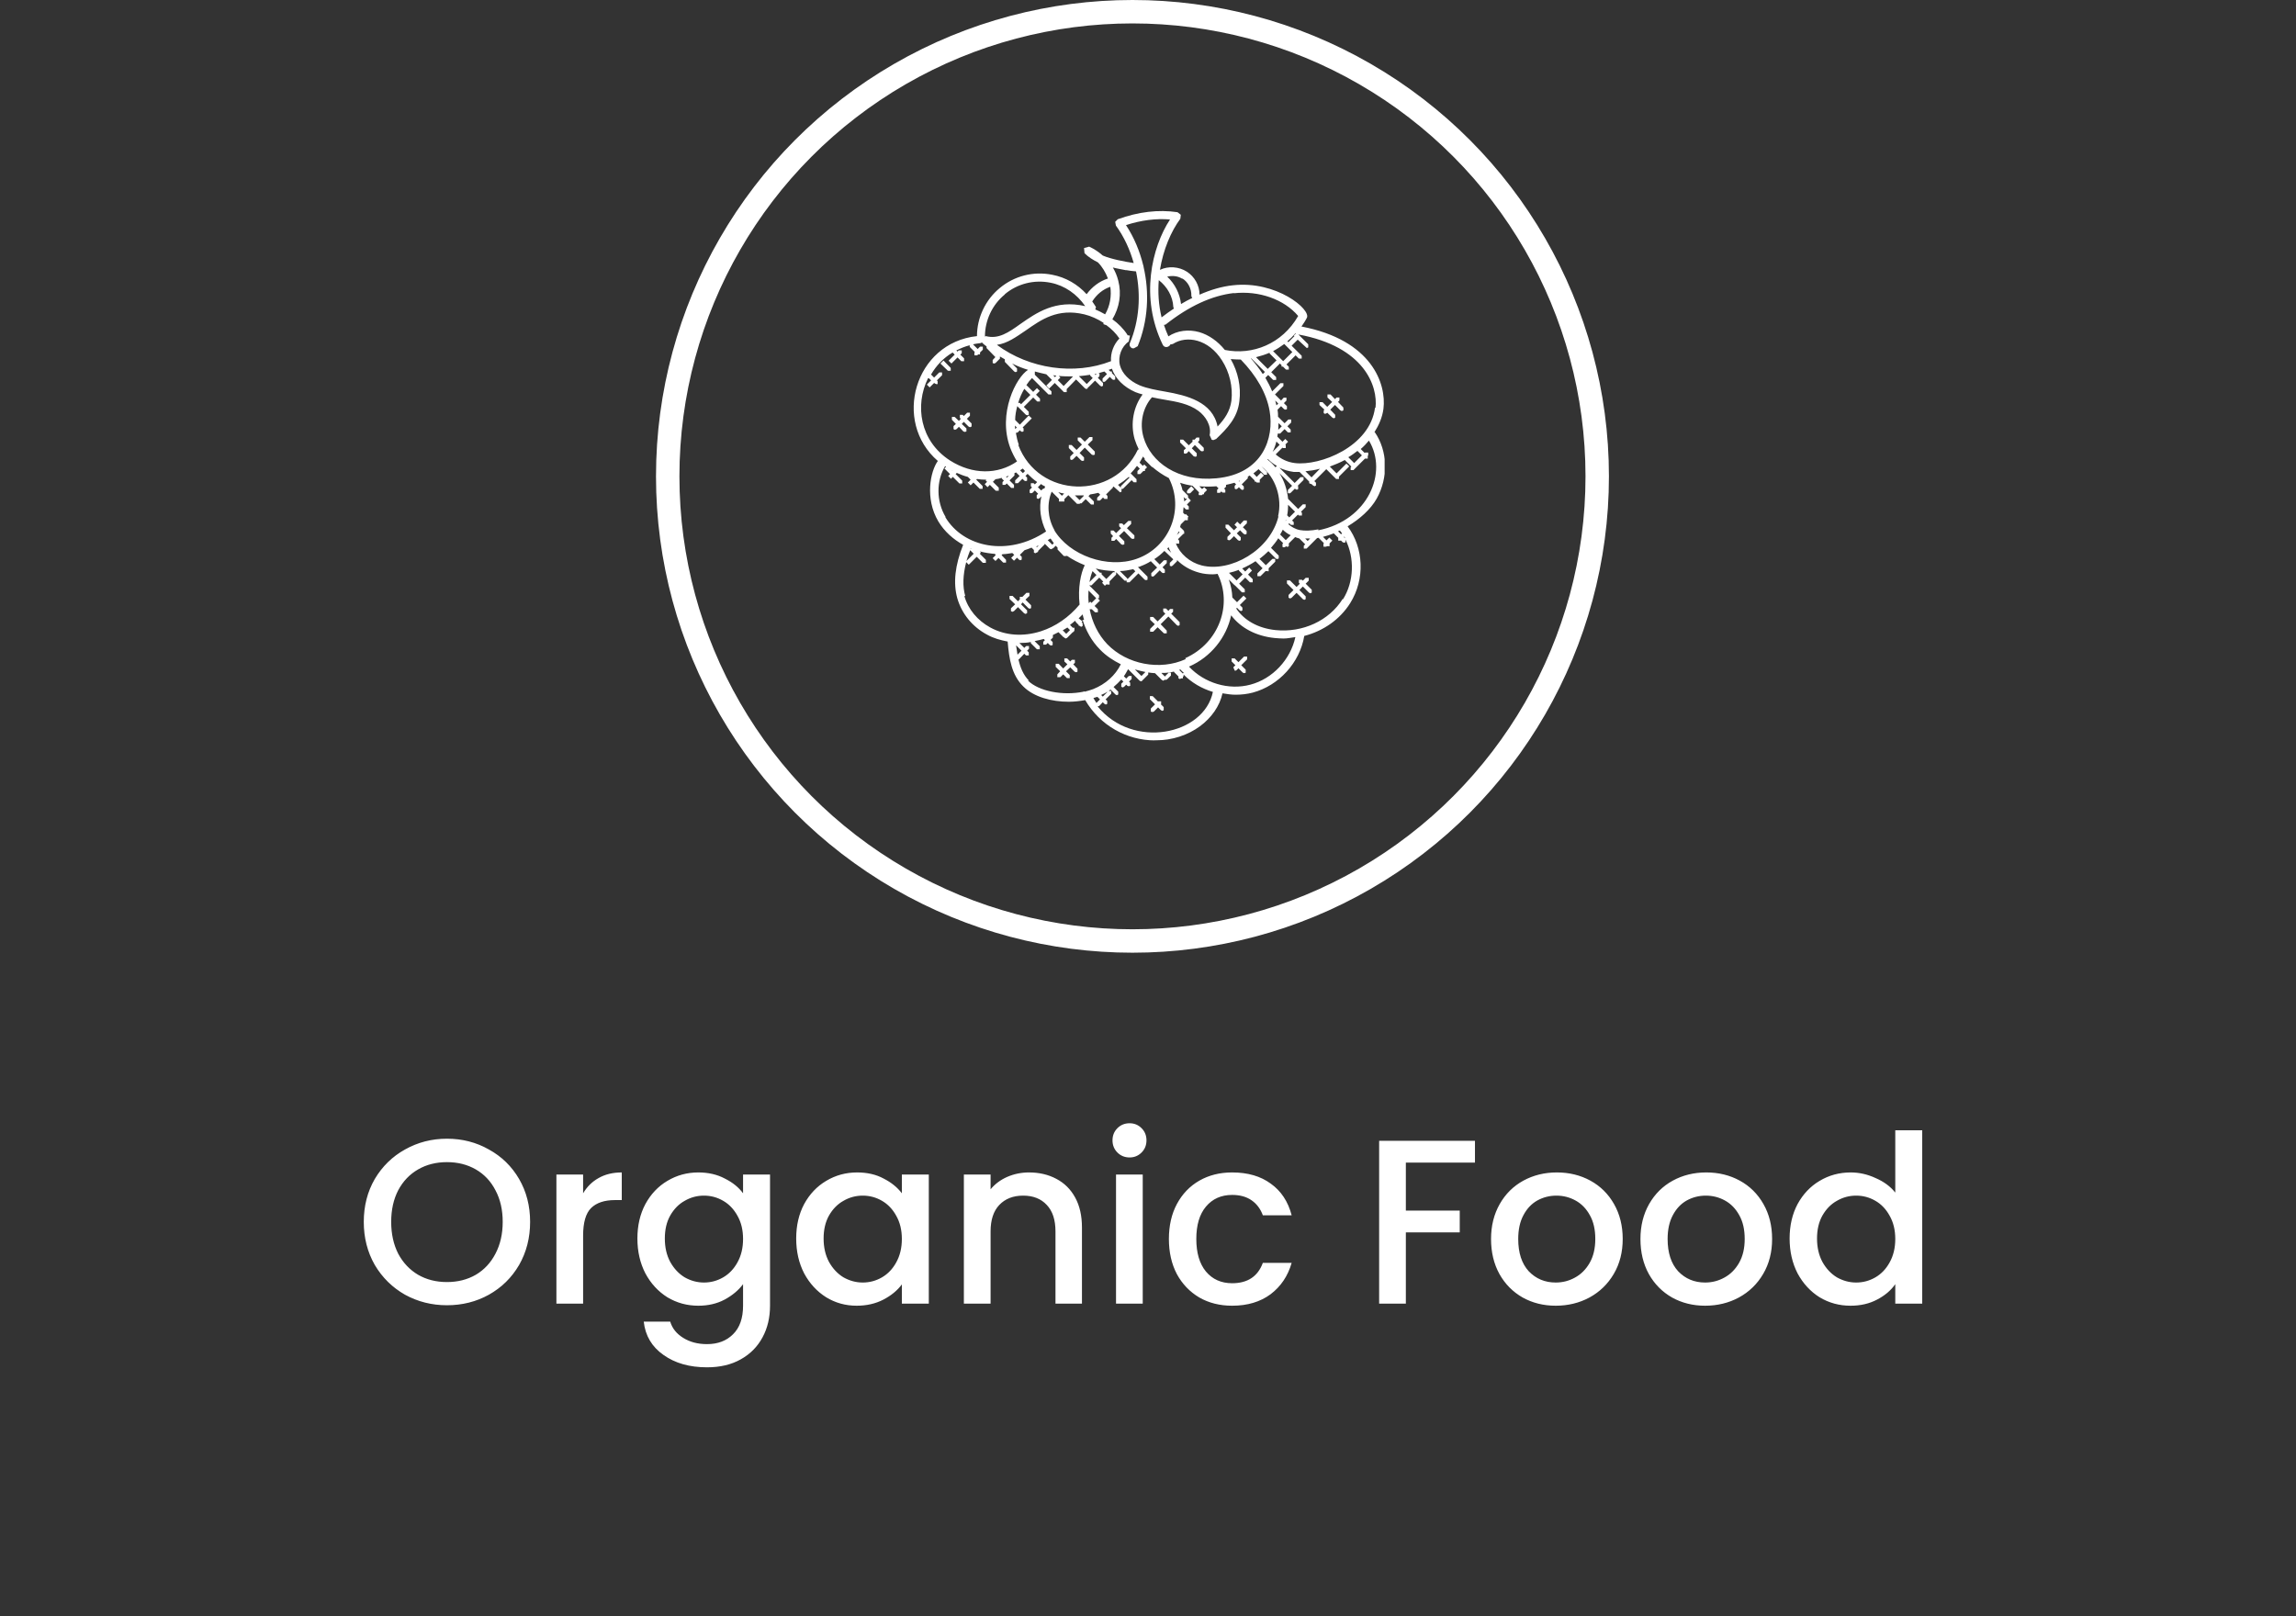<svg width="98" height="69" viewBox="0 0 98 69" fill="none" xmlns="http://www.w3.org/2000/svg">
<rect x="0" y="0" width="98" height="69" fill="#333333" stroke="none"/>
<path d="M19.077 55.725C18.43 55.725 17.834 55.575 17.287 55.275C16.747 54.968 16.317 54.545 15.997 54.005C15.684 53.458 15.527 52.845 15.527 52.165C15.527 51.485 15.684 50.875 15.997 50.335C16.317 49.795 16.747 49.375 17.287 49.075C17.834 48.768 18.43 48.615 19.077 48.615C19.73 48.615 20.327 48.768 20.867 49.075C21.413 49.375 21.843 49.795 22.157 50.335C22.47 50.875 22.627 51.485 22.627 52.165C22.627 52.845 22.47 53.458 22.157 54.005C21.843 54.545 21.413 54.968 20.867 55.275C20.327 55.575 19.73 55.725 19.077 55.725ZM19.077 54.735C19.537 54.735 19.947 54.632 20.307 54.425C20.667 54.212 20.947 53.911 21.147 53.525C21.354 53.132 21.457 52.678 21.457 52.165C21.457 51.651 21.354 51.202 21.147 50.815C20.947 50.428 20.667 50.132 20.307 49.925C19.947 49.718 19.537 49.615 19.077 49.615C18.617 49.615 18.207 49.718 17.847 49.925C17.487 50.132 17.203 50.428 16.997 50.815C16.797 51.202 16.697 51.651 16.697 52.165C16.697 52.678 16.797 53.132 16.997 53.525C17.203 53.911 17.487 54.212 17.847 54.425C18.207 54.632 18.617 54.735 19.077 54.735ZM24.889 50.945C25.055 50.665 25.275 50.448 25.549 50.295C25.829 50.135 26.159 50.055 26.539 50.055V51.235H26.249C25.802 51.235 25.462 51.348 25.229 51.575C25.002 51.801 24.889 52.195 24.889 52.755V55.655H23.749V50.145H24.889V50.945ZM29.806 50.055C30.233 50.055 30.61 50.142 30.936 50.315C31.27 50.481 31.53 50.691 31.716 50.945V50.145H32.867V55.745C32.867 56.252 32.76 56.702 32.547 57.095C32.333 57.495 32.023 57.808 31.616 58.035C31.216 58.261 30.736 58.375 30.177 58.375C29.43 58.375 28.81 58.198 28.317 57.845C27.823 57.498 27.543 57.025 27.477 56.425H28.607C28.693 56.712 28.877 56.941 29.157 57.115C29.443 57.295 29.783 57.385 30.177 57.385C30.637 57.385 31.006 57.245 31.287 56.965C31.573 56.685 31.716 56.278 31.716 55.745V54.825C31.523 55.085 31.26 55.305 30.927 55.485C30.6 55.658 30.227 55.745 29.806 55.745C29.326 55.745 28.887 55.625 28.486 55.385C28.093 55.138 27.78 54.798 27.547 54.365C27.32 53.925 27.206 53.428 27.206 52.875C27.206 52.322 27.32 51.831 27.547 51.405C27.78 50.978 28.093 50.648 28.486 50.415C28.887 50.175 29.326 50.055 29.806 50.055ZM31.716 52.895C31.716 52.515 31.637 52.185 31.477 51.905C31.323 51.625 31.12 51.411 30.866 51.265C30.613 51.118 30.34 51.045 30.047 51.045C29.753 51.045 29.48 51.118 29.227 51.265C28.973 51.405 28.767 51.615 28.607 51.895C28.453 52.168 28.377 52.495 28.377 52.875C28.377 53.255 28.453 53.588 28.607 53.875C28.767 54.161 28.973 54.382 29.227 54.535C29.486 54.681 29.76 54.755 30.047 54.755C30.34 54.755 30.613 54.681 30.866 54.535C31.12 54.388 31.323 54.175 31.477 53.895C31.637 53.608 31.716 53.275 31.716 52.895ZM33.984 52.875C33.984 52.322 34.097 51.831 34.324 51.405C34.557 50.978 34.871 50.648 35.264 50.415C35.664 50.175 36.104 50.055 36.584 50.055C37.017 50.055 37.394 50.142 37.714 50.315C38.041 50.481 38.301 50.691 38.494 50.945V50.145H39.644V55.655H38.494V54.835C38.301 55.095 38.037 55.312 37.704 55.485C37.371 55.658 36.991 55.745 36.564 55.745C36.091 55.745 35.657 55.625 35.264 55.385C34.871 55.138 34.557 54.798 34.324 54.365C34.097 53.925 33.984 53.428 33.984 52.875ZM38.494 52.895C38.494 52.515 38.414 52.185 38.254 51.905C38.101 51.625 37.897 51.411 37.644 51.265C37.391 51.118 37.117 51.045 36.824 51.045C36.531 51.045 36.257 51.118 36.004 51.265C35.751 51.405 35.544 51.615 35.384 51.895C35.231 52.168 35.154 52.495 35.154 52.875C35.154 53.255 35.231 53.588 35.384 53.875C35.544 54.161 35.751 54.382 36.004 54.535C36.264 54.681 36.537 54.755 36.824 54.755C37.117 54.755 37.391 54.681 37.644 54.535C37.897 54.388 38.101 54.175 38.254 53.895C38.414 53.608 38.494 53.275 38.494 52.895ZM43.921 50.055C44.355 50.055 44.741 50.145 45.081 50.325C45.428 50.505 45.698 50.772 45.891 51.125C46.085 51.478 46.181 51.905 46.181 52.405V55.655H45.051V52.575C45.051 52.081 44.928 51.705 44.681 51.445C44.435 51.178 44.098 51.045 43.671 51.045C43.245 51.045 42.905 51.178 42.651 51.445C42.405 51.705 42.281 52.081 42.281 52.575V55.655H41.141V50.145H42.281V50.775C42.468 50.548 42.705 50.371 42.991 50.245C43.285 50.118 43.595 50.055 43.921 50.055ZM48.215 49.415C48.009 49.415 47.835 49.345 47.695 49.205C47.555 49.065 47.485 48.892 47.485 48.685C47.485 48.478 47.555 48.305 47.695 48.165C47.835 48.025 48.009 47.955 48.215 47.955C48.415 47.955 48.585 48.025 48.725 48.165C48.865 48.305 48.935 48.478 48.935 48.685C48.935 48.892 48.865 49.065 48.725 49.205C48.585 49.345 48.415 49.415 48.215 49.415ZM48.775 50.145V55.655H47.635V50.145H48.775ZM49.892 52.895C49.892 52.328 50.005 51.831 50.232 51.405C50.465 50.971 50.785 50.638 51.192 50.405C51.599 50.172 52.065 50.055 52.592 50.055C53.259 50.055 53.809 50.215 54.242 50.535C54.682 50.848 54.979 51.298 55.132 51.885H53.902C53.802 51.611 53.642 51.398 53.422 51.245C53.202 51.092 52.925 51.015 52.592 51.015C52.125 51.015 51.752 51.181 51.472 51.515C51.199 51.842 51.062 52.301 51.062 52.895C51.062 53.488 51.199 53.952 51.472 54.285C51.752 54.618 52.125 54.785 52.592 54.785C53.252 54.785 53.689 54.495 53.902 53.915H55.132C54.972 54.475 54.672 54.922 54.232 55.255C53.792 55.581 53.245 55.745 52.592 55.745C52.065 55.745 51.599 55.628 51.192 55.395C50.785 55.155 50.465 54.822 50.232 54.395C50.005 53.962 49.892 53.462 49.892 52.895ZM62.956 48.705V49.635H60.006V51.685H62.306V52.615H60.006V55.655H58.866V48.705H62.956ZM66.402 55.745C65.882 55.745 65.412 55.628 64.992 55.395C64.572 55.155 64.242 54.822 64.002 54.395C63.762 53.962 63.642 53.462 63.642 52.895C63.642 52.335 63.766 51.838 64.012 51.405C64.259 50.971 64.596 50.638 65.022 50.405C65.449 50.172 65.926 50.055 66.452 50.055C66.979 50.055 67.456 50.172 67.882 50.405C68.309 50.638 68.646 50.971 68.892 51.405C69.139 51.838 69.262 52.335 69.262 52.895C69.262 53.455 69.136 53.952 68.882 54.385C68.629 54.818 68.282 55.155 67.842 55.395C67.409 55.628 66.929 55.745 66.402 55.745ZM66.402 54.755C66.696 54.755 66.969 54.685 67.222 54.545C67.482 54.405 67.692 54.195 67.852 53.915C68.012 53.635 68.092 53.295 68.092 52.895C68.092 52.495 68.016 52.158 67.862 51.885C67.709 51.605 67.506 51.395 67.252 51.255C66.999 51.115 66.726 51.045 66.432 51.045C66.139 51.045 65.866 51.115 65.612 51.255C65.366 51.395 65.169 51.605 65.022 51.885C64.876 52.158 64.802 52.495 64.802 52.895C64.802 53.488 64.952 53.948 65.252 54.275C65.559 54.595 65.942 54.755 66.402 54.755ZM72.779 55.745C72.259 55.745 71.789 55.628 71.369 55.395C70.949 55.155 70.619 54.822 70.379 54.395C70.139 53.962 70.019 53.462 70.019 52.895C70.019 52.335 70.143 51.838 70.389 51.405C70.636 50.971 70.973 50.638 71.399 50.405C71.826 50.172 72.303 50.055 72.829 50.055C73.356 50.055 73.833 50.172 74.259 50.405C74.686 50.638 75.023 50.971 75.269 51.405C75.516 51.838 75.639 52.335 75.639 52.895C75.639 53.455 75.513 53.952 75.259 54.385C75.006 54.818 74.659 55.155 74.219 55.395C73.786 55.628 73.306 55.745 72.779 55.745ZM72.779 54.755C73.073 54.755 73.346 54.685 73.599 54.545C73.859 54.405 74.069 54.195 74.229 53.915C74.389 53.635 74.469 53.295 74.469 52.895C74.469 52.495 74.393 52.158 74.239 51.885C74.086 51.605 73.883 51.395 73.629 51.255C73.376 51.115 73.103 51.045 72.809 51.045C72.516 51.045 72.243 51.115 71.989 51.255C71.743 51.395 71.546 51.605 71.399 51.885C71.253 52.158 71.179 52.495 71.179 52.895C71.179 53.488 71.329 53.948 71.629 54.275C71.936 54.595 72.319 54.755 72.779 54.755ZM76.386 52.875C76.386 52.322 76.5 51.831 76.726 51.405C76.96 50.978 77.273 50.648 77.666 50.415C78.066 50.175 78.51 50.055 78.996 50.055C79.356 50.055 79.71 50.135 80.056 50.295C80.41 50.448 80.69 50.655 80.896 50.915V48.255H82.046V55.655H80.896V54.825C80.71 55.092 80.45 55.312 80.116 55.485C79.79 55.658 79.413 55.745 78.986 55.745C78.506 55.745 78.066 55.625 77.666 55.385C77.273 55.138 76.96 54.798 76.726 54.365C76.5 53.925 76.386 53.428 76.386 52.875ZM80.896 52.895C80.896 52.515 80.816 52.185 80.656 51.905C80.503 51.625 80.3 51.411 80.046 51.265C79.793 51.118 79.52 51.045 79.226 51.045C78.933 51.045 78.66 51.118 78.406 51.265C78.153 51.405 77.946 51.615 77.786 51.895C77.633 52.168 77.556 52.495 77.556 52.875C77.556 53.255 77.633 53.588 77.786 53.875C77.946 54.161 78.153 54.382 78.406 54.535C78.666 54.681 78.94 54.755 79.226 54.755C79.52 54.755 79.793 54.681 80.046 54.535C80.3 54.388 80.503 54.175 80.656 53.895C80.816 53.608 80.896 53.275 80.896 52.895Z" fill="white"/>
<circle cx="48.337" cy="20.337" r="19.837" stroke="white"/>
<g clip-path="url(#clip0_22_625)">
<path d="M58.66 18.46C58.85 18.16 59 17.83 59.05 17.45C59.18 16.4 58.57 14.52 55.55 13.94C55.63 13.82 55.71 13.71 55.78 13.57C55.97 13.22 54.49 11.97 52.62 12.18C52.15 12.23 51.68 12.37 51.2 12.58C51.2 12.19 50.99 11.81 50.66 11.6C50.32 11.38 49.87 11.35 49.51 11.52C49.65 10.66 49.98 9.88 50.38 9.34L50.4 9.17L50.26 9.06C49.45 8.94 48.59 9.04 47.71 9.36L47.6 9.47L47.63 9.63C47.98 10.11 48.23 10.66 48.39 11.23C47.99 11.17 47.42 11.06 47.07 10.91C46.9 10.76 46.71 10.63 46.49 10.53L46.27 10.59L46.29 10.81C46.46 10.98 46.66 11.1 46.86 11.2C47.05 11.39 47.19 11.63 47.29 11.89C46.92 12.01 46.61 12.25 46.38 12.56C46 12.14 45.49 11.84 44.91 11.73C44.11 11.57 43.29 11.78 42.67 12.3C42.06 12.8 41.7 13.57 41.7 14.35C39.04 14.63 38.08 18 40.03 19.68C39.71 20.12 39.47 21.28 40.05 22.26C40.31 22.69 40.68 23.02 41.11 23.26C40.76 24.14 40.68 24.89 40.86 25.54C41.05 26.2 41.5 26.76 42.14 27.1C42.41 27.25 42.7 27.33 43.01 27.39C43.07 28.13 43.18 28.82 43.68 29.31C44.13 29.76 44.89 29.96 45.62 29.96C45.86 29.96 46.09 29.93 46.32 29.89C46.95 30.97 48.09 31.61 49.3 31.61C50.8 31.61 51.94 30.68 52.18 29.6C52.37 29.63 52.55 29.66 52.74 29.66C52.99 29.66 53.24 29.63 53.47 29.57C54.59 29.27 55.48 28.29 55.67 27.15C56.48 26.94 57.19 26.45 57.63 25.75C58.27 24.73 58.21 23.39 57.52 22.47C58.04 22.16 58.5 21.75 58.76 21.29C59.27 20.38 59.23 19.25 58.68 18.45L58.66 18.46ZM58.69 17.4C58.48 19.08 56.33 19.9 55.27 19.77C54.94 19.73 54.67 19.59 54.45 19.4L54.74 19.11L54.76 19.13H54.88V19L54.86 18.98L54.98 18.86L54.86 18.74L54.74 18.86L54.52 18.64C54.52 18.64 54.53 18.55 54.54 18.51H54.64L54.83 18.32L54.97 18.46H55.09V18.34L54.95 18.2L55.11 18.04V17.91H54.99L54.83 18.07L54.55 17.79C54.55 17.69 54.55 17.6 54.53 17.49L54.68 17.34L54.81 17.47L54.87 17.49L54.93 17.47V17.34L54.8 17.21L54.91 17.1V16.98H54.79L54.68 17.1L54.42 16.84L54.78 16.48V16.36H54.65L54.3 16.71C54.22 16.51 54.12 16.32 54.01 16.13L54.13 16.01L54.34 16.22H54.47V16.1L54.26 15.89L54.62 15.53V15.51L54.7 15.59V15.65H54.76L54.89 15.78H55.01V15.66L54.91 15.56L55.3 15.17L55.44 15.31H55.56V15.19L55.13 14.76L55.39 14.5L55.78 14.86L55.84 14.83V14.7L55.42 14.28C58.24 14.8 58.82 16.49 58.71 17.42L58.69 17.4ZM57.8 19.77L57.55 19.52C57.69 19.44 57.81 19.35 57.94 19.25L58.13 19.44L57.8 19.77ZM55.72 20.12C55.92 20.1 56.13 20.07 56.34 20.01L55.98 20.38L55.72 20.12ZM55.28 21.84L55.03 22.09L54.94 22C54.97 21.85 54.98 21.7 54.98 21.55L55.28 21.85V21.84ZM55.82 23.1L55.71 22.99C55.78 22.99 55.85 22.99 55.92 22.99L55.81 23.1H55.82ZM54.75 22.61C54.85 22.71 54.96 22.79 55.09 22.85L54.88 23.06L54.64 22.82C54.68 22.75 54.72 22.69 54.75 22.62V22.61ZM54.9 22.21L54.87 22.24C54.87 22.24 54.88 22.21 54.88 22.2H54.89L54.9 22.21ZM54.57 22.04C54.22 23.49 52.53 24.45 51.29 24.14C50.78 24.01 50.36 23.64 50.19 23.2C50.19 23.2 50.2 23.2 50.21 23.21H50.33V23.08C50.33 23.08 50.29 23.04 50.28 23.02L50.51 22.79H50.54V22.76L50.56 22.74L50.54 22.72V22.67C50.54 22.67 50.43 22.55 50.37 22.5C50.38 22.46 50.39 22.42 50.4 22.39L50.58 22.21H50.7V22.09L50.73 22.06L50.61 21.94L50.58 21.97L50.5 21.89C50.5 21.81 50.51 21.73 50.52 21.65L50.62 21.75H50.74V21.62L50.66 21.54L50.83 21.37L50.71 21.24V21.16L50.47 20.92C50.45 20.81 50.41 20.71 50.37 20.61C50.54 20.67 50.72 20.71 50.9 20.74L51.18 21.02C51.18 21.02 51.14 21.1 51.18 21.14H51.3L51.34 21.1H51.39V21.05L51.52 20.92L51.4 20.8C51.4 20.8 51.34 20.85 51.31 20.88L51.19 20.76C51.44 20.78 51.68 20.78 51.92 20.76L52.01 20.85L51.95 20.91V21.04H52.07L52.13 20.98L52.18 21.03H52.3V20.91L52.25 20.86L52.33 20.78V20.7C52.45 20.67 52.57 20.65 52.69 20.61L52.76 20.68L52.7 20.74V20.86L52.76 20.89L52.82 20.86L52.88 20.8L52.97 20.89L53.03 20.92L53.09 20.89V20.77L53 20.68L53.26 20.42V20.35C53.26 20.35 53.31 20.32 53.34 20.3L53.55 20.51V20.56H53.6L53.64 20.6H53.77V20.48L53.95 20.3L53.82 20.18L53.64 20.36L53.5 20.21C53.58 20.15 53.65 20.09 53.72 20.03L53.96 20.27H54.08V20.15L53.84 19.91C54.44 20.38 54.74 21.25 54.55 22.05L54.57 22.04ZM52.45 24.46C52.59 24.43 52.74 24.38 52.88 24.33V24.36L53.04 24.52L52.78 24.78L52.46 24.46H52.45ZM50.61 28.14C49.51 28.64 48.1 28.37 47.26 27.5C46.87 27.09 46.62 26.57 46.51 26.01H46.6L46.74 26.14H46.86V26.01L46.72 25.87L46.95 25.64L46.85 25.54H46.91V25.41L46.49 24.99H46.59L46.92 24.66L47.09 24.83L47.04 24.88L47.16 25.01L47.22 24.95H47.23L47.36 24.96V24.83H47.35L47.64 24.53V24.43L48 24.79H48.09V24.86H48.21L48.59 24.48L48.86 24.75L48.92 24.77L48.98 24.75V24.62L48.57 24.21C48.57 24.21 48.64 24.2 48.67 24.18C48.83 24.12 48.98 24.05 49.12 23.96L49.39 24.23L49.14 24.47V24.59L49.2 24.62L49.26 24.59L49.5 24.35L49.6 24.45L49.66 24.47L49.72 24.45V24.32L49.62 24.22L49.8 24.04V23.92H49.68L49.5 24.1L49.27 23.87C49.43 23.77 49.57 23.65 49.7 23.52L50.08 23.88C50.03 23.93 49.98 23.99 49.93 24.03V24.15L49.99 24.18L50.05 24.15L50.24 23.96V23.91C50.47 24.14 50.78 24.34 51.19 24.45C51.37 24.5 51.56 24.52 51.76 24.52C51.83 24.52 51.9 24.51 51.97 24.5C52.62 25.8 52.04 27.45 50.59 28.1L50.61 28.14ZM50.53 28.73L50.48 28.75L50.33 28.6C50.33 28.6 50.37 28.59 50.38 28.58C50.42 28.63 50.47 28.67 50.52 28.72L50.53 28.73ZM49.73 28.87V28.89L49.57 28.73C49.68 28.73 49.79 28.73 49.89 28.71L49.73 28.87ZM48.72 28.86L48.44 28.58C48.59 28.62 48.74 28.66 48.89 28.69L48.72 28.86ZM46.26 26.46L46.16 26.5C46.16 26.5 46.08 26.42 46.04 26.4C46.1 26.35 46.15 26.28 46.21 26.23C46.23 26.3 46.24 26.38 46.27 26.45L46.26 26.46ZM44.91 23.25L44.72 23.06C44.72 23.06 44.8 23.01 44.84 22.99C44.89 23.06 44.93 23.12 44.98 23.19L44.91 23.26V23.25ZM44.26 23.36L44.23 23.33C44.23 23.33 44.3 23.3 44.34 23.28L44.26 23.36ZM45.03 22.65L45.02 22.64C45.02 22.64 45.01 22.63 45 22.62C44.71 22.1 44.68 21.48 44.89 20.99L45.2 21.3V21.41H45.33H45.43V21.31L45.6 21.14L45.97 21.51H46.09V21.49H46.16L46.34 21.31L46.57 21.54H46.69V21.41L46.46 21.18L46.53 21.11C46.65 21.09 46.76 21.07 46.88 21.04L46.96 21.12L46.83 21.25V21.37H46.95L47.08 21.24L47.14 21.3H47.27V21.17L47.21 21.11L47.5 20.82V20.79C47.5 20.79 47.52 20.79 47.53 20.77L47.81 21.02L47.87 20.99V20.87H47.93L48.3 20.5L48.39 20.59H48.51V20.46L48.26 20.21C48.36 20.11 48.45 20 48.53 19.89L48.65 20.01L48.55 20.11V20.24H48.67L48.8 20.11H48.87V20.04L48.96 19.95L48.84 19.83L48.78 19.89L48.64 19.75C48.69 19.67 48.74 19.58 48.79 19.49C48.82 19.53 48.84 19.56 48.87 19.6L48.85 19.62L48.95 19.72L48.97 19.74L49.17 19.94H49.19C49.4 20.12 49.63 20.28 49.89 20.41C50.57 21.74 49.92 23.37 48.51 23.86C47.28 24.29 45.64 23.72 44.99 22.62L45.03 22.65ZM44.58 20.86H44.53L44.44 20.94L44.3 20.8L44.42 20.68V20.66C44.48 20.7 44.54 20.74 44.61 20.77C44.6 20.8 44.59 20.82 44.58 20.85V20.86ZM43.65 20C43.65 20 43.72 20.07 43.75 20.11L43.66 20.2L43.54 20.08C43.54 20.08 43.62 20.03 43.66 20H43.65ZM43.49 19C43.43 18.83 43.39 18.66 43.36 18.48H43.38L43.44 18.46L43.53 18.37L43.57 18.41L43.63 18.44L43.69 18.41V18.29L43.65 18.25L44.04 17.86L43.91 17.74L43.53 18.13L43.33 17.93C43.33 17.73 43.37 17.53 43.42 17.34L43.52 17.44L43.79 17.71L43.85 17.73L43.91 17.71V17.58L43.7 17.37L44.1 16.97L44.27 17.14H44.39V17.02L44.22 16.85L44.38 16.69L44.26 16.57L44.1 16.73L43.81 16.44C43.88 16.33 43.96 16.23 44.05 16.14L44.75 16.84H44.88V16.71L44.17 16V15.86C44.34 15.9 44.5 15.95 44.66 15.98L44.9 16.22L44.66 16.46L44.78 16.59L45.02 16.35L45.41 16.74H45.53V16.61L45.93 16.2L46.31 16.58L46.37 16.61L46.43 16.58V16.54L46.47 16.52L46.74 16.25L46.96 16.47L47.02 16.5L47.08 16.47V16.35L46.86 16.13L46.93 16.06V15.94H46.86C46.95 15.92 47.04 15.88 47.14 15.86L47.25 15.97L47.06 16.16V16.28L47.12 16.31L47.18 16.28L47.37 16.09L47.48 16.2L47.54 16.22L47.6 16.2V16.07L47.46 15.93V15.86H47.39L47.32 15.79C47.32 15.79 47.42 15.76 47.46 15.74C47.6 16.16 47.96 16.52 48.46 16.74C48.56 16.78 48.66 16.81 48.77 16.84C48.38 17.36 48.24 18.08 48.43 18.75C48.48 18.91 48.54 19.05 48.61 19.19H48.57C47.54 21.37 44.32 21.29 43.46 18.99L43.49 19ZM43.32 18.17L43.4 18.25L43.33 18.32C43.33 18.27 43.32 18.22 43.32 18.17ZM43.72 16.6L43.98 16.86L43.58 17.26L43.53 17.2H43.46C43.52 16.99 43.61 16.79 43.72 16.6ZM42.56 14.72C43 14.66 43.38 14.38 43.78 14.11C44.45 13.64 45.14 13.15 46.28 13.42C46.57 13.49 46.85 13.62 47.1 13.78V13.84L47.21 13.88H47.22C47.44 14.04 47.63 14.23 47.78 14.45C47.53 14.71 47.4 15.06 47.42 15.42C45.86 16.03 43.94 15.75 42.56 14.73V14.72ZM42.62 15.18C42.62 15.18 42.62 15.18 42.63 15.18H42.62ZM46.38 16.39L46.05 16.06C46.21 16.05 46.37 16.02 46.53 16V16.03L46.64 16.14L46.38 16.4V16.39ZM45.15 16.23L45.26 16.12L45.19 16.05C45.39 16.07 45.6 16.07 45.8 16.07L45.4 16.48L45.14 16.22L45.15 16.23ZM45.03 16.1L44.95 16.02C44.95 16.02 45.04 16.03 45.09 16.04L45.03 16.1ZM46.72 15.97C46.72 15.97 46.78 15.97 46.81 15.95L46.76 16.01L46.72 15.97ZM51.7 18.77L51.79 18.79L51.91 18.74C52.38 18.29 52.82 17.84 52.9 17.13C52.98 16.51 52.84 15.87 52.53 15.33C52.67 15.34 52.81 15.35 52.96 15.35C53.63 16.04 54.06 16.79 54.19 17.54C54.39 18.68 53.92 20.23 51.92 20.42C50.27 20.58 49.11 19.72 48.81 18.67C48.63 18.06 48.78 17.4 49.17 16.96C49.34 17 49.52 17.03 49.69 17.06C50.23 17.15 50.74 17.24 51.15 17.54C51.45 17.76 51.72 18.17 51.63 18.58L51.72 18.77H51.7ZM54.82 14.69L55.16 15.03L54.77 15.42L54.34 14.99C54.51 14.9 54.66 14.8 54.81 14.69H54.82ZM54.5 15.39H54.48L54.11 15.75L53.61 15.25C53.81 15.2 54 15.14 54.19 15.06V15.09L54.49 15.39H54.5ZM53.41 15.3L53.99 15.88L53.9 15.97C53.75 15.74 53.58 15.52 53.39 15.3C53.39 15.3 53.4 15.3 53.41 15.3ZM54.32 19.29C54.39 19.15 54.44 19.01 54.48 18.85L54.62 18.99L54.32 19.29ZM54.58 18.07L54.71 18.2L54.56 18.35C54.56 18.26 54.57 18.17 54.57 18.07H54.58ZM54.48 17.3C54.46 17.23 54.45 17.17 54.43 17.1L54.56 17.23L54.49 17.3H54.48ZM52.93 20.52L52.89 20.56L52.87 20.54C52.87 20.54 52.9 20.53 52.92 20.52H52.93ZM50.34 22.73L50.23 22.84C50.26 22.79 50.29 22.74 50.31 22.69C50.32 22.7 50.33 22.71 50.35 22.73H50.34ZM49.88 23.37C49.91 23.44 49.94 23.52 49.99 23.6L49.82 23.43C49.82 23.43 49.86 23.39 49.87 23.36L49.88 23.37ZM50.55 21.41C50.55 21.35 50.53 21.28 50.52 21.22L50.59 21.29H50.67L50.55 21.41ZM47.84 20.82L47.72 20.7C47.88 20.6 48.03 20.49 48.18 20.36L48.21 20.39L47.84 20.76V20.82ZM47.14 20.98L47.12 21H47.11C47.11 21 47.13 20.98 47.15 20.98H47.14ZM46.08 21.35L45.88 21.15C46.01 21.15 46.13 21.15 46.26 21.15V21.17L46.08 21.35ZM45.33 21.17L45.17 21.01C45.25 21.04 45.34 21.06 45.42 21.07L45.33 21.16V21.17ZM48.46 24.39L48.12 24.73V24.7L47.8 24.38C47.99 24.38 48.18 24.34 48.37 24.3L48.46 24.39ZM47.61 24.43H47.51L47.22 24.72L47.02 24.52V24.45H46.95L46.77 24.27C47.03 24.34 47.29 24.37 47.55 24.38L47.6 24.43H47.61ZM46.63 24.38L46.8 24.55L46.5 24.85C46.53 24.69 46.57 24.54 46.63 24.39V24.38ZM46.53 25.69L46.47 25.75C46.45 25.57 46.45 25.39 46.46 25.21L46.79 25.54L46.59 25.74L46.53 25.68V25.69ZM54.1 19.62C54.1 19.62 54.11 19.6 54.12 19.6C54.23 19.71 54.35 19.81 54.5 19.89L54.44 19.95C54.34 19.83 54.23 19.72 54.11 19.63L54.1 19.62ZM55.31 14.24L55.22 14.33L55.25 14.35L54.99 14.61L54.95 14.57C55.07 14.47 55.19 14.35 55.29 14.23C55.29 14.23 55.29 14.23 55.3 14.23L55.31 14.24ZM52.66 12.52C53.74 12.4 54.81 12.78 55.41 13.49C54.73 14.68 53.46 15.18 52.28 14.94C51.98 14.57 51.6 14.3 51.19 14.18C50.73 14.05 50.25 14.11 49.87 14.36C49.8 14.2 49.73 14.03 49.68 13.87C49.71 13.87 49.73 13.87 49.76 13.85C50.75 13.07 51.72 12.62 52.67 12.51L52.66 12.52ZM49.46 11.96C49.82 12.24 50.06 12.66 50.08 13.1C50.08 13.13 50.1 13.15 50.11 13.17C49.93 13.29 49.76 13.41 49.58 13.55C49.45 13.01 49.42 12.48 49.46 11.96ZM50.47 11.89C50.71 12.04 50.86 12.33 50.85 12.62C50.85 12.66 50.87 12.69 50.89 12.72C50.73 12.8 50.57 12.88 50.41 12.98C50.36 12.54 50.15 12.12 49.82 11.81C50.04 11.76 50.27 11.78 50.46 11.9L50.47 11.89ZM48.06 11.53C48.18 11.55 48.3 11.57 48.42 11.58C48.44 11.58 48.47 11.58 48.49 11.59C48.7 12.61 48.63 13.68 48.23 14.64C48.19 14.73 48.23 14.83 48.33 14.87H48.4L48.56 14.78C49 13.71 49.07 12.51 48.81 11.39C48.81 11.37 48.81 11.36 48.8 11.34C48.65 10.73 48.41 10.14 48.06 9.61C48.71 9.4 49.34 9.32 49.94 9.37C49.16 10.56 48.65 12.71 49.63 14.72C49.71 14.88 49.91 14.82 49.96 14.7C50 14.7 50.03 14.7 50.07 14.68C50.65 14.31 51.58 14.47 52.16 15.39C52.48 15.89 52.63 16.52 52.56 17.11C52.5 17.56 52.27 17.89 51.97 18.21C51.76 17.15 50.65 16.88 49.74 16.72C49.35 16.65 48.98 16.59 48.64 16.45C48.2 16.26 47.89 15.94 47.8 15.59C47.71 15.22 47.87 14.79 48.18 14.58L48.23 14.33L48.12 14.31V14.29C47.95 14.03 47.73 13.81 47.48 13.63C47.78 13.13 47.88 12.55 47.73 11.98C47.68 11.78 47.6 11.59 47.5 11.42C47.69 11.47 47.89 11.5 48.08 11.54L48.06 11.53ZM47.39 12.23C47.45 12.64 47.38 13.06 47.17 13.42C47.03 13.34 46.89 13.27 46.75 13.21L46.78 13.11C46.73 13.02 46.67 12.95 46.62 12.87C46.8 12.58 47.07 12.35 47.4 12.24L47.39 12.23ZM42.89 12.56C43.43 12.11 44.14 11.93 44.84 12.07C45.45 12.19 45.97 12.56 46.32 13.07C45.05 12.78 44.23 13.36 43.57 13.82C43.04 14.2 42.62 14.49 42.08 14.35L42.04 14.37C42.04 13.68 42.35 13.01 42.89 12.57V12.56ZM39.65 16.15C39.65 16.15 39.71 16.21 39.74 16.24L39.56 16.42L39.68 16.54L39.87 16.35C39.93 16.39 39.99 16.42 40.02 16.39V16.27L39.99 16.24L40.21 16.02V15.9H40.09L39.87 16.12L39.74 15.99C39.96 15.61 40.27 15.28 40.66 15.05L40.75 15.14L40.49 15.4L40.61 15.52L40.87 15.26L41.03 15.42H41.15V15.3L40.99 15.14L41.05 15.08V14.96H40.92L40.87 15.01L40.82 14.96C41 14.87 41.19 14.79 41.39 14.74V14.81L41.61 15.03L41.59 15.05V15.17H41.71L41.75 15.13H41.83V15.05L41.95 14.93V14.8H41.83L41.73 14.9L41.53 14.7C41.63 14.68 41.73 14.66 41.84 14.65C41.87 14.65 41.89 14.63 41.91 14.62C41.97 14.69 42.05 14.74 42.11 14.79V14.86L42.48 15.24H42.49L42.37 15.37V15.5L42.43 15.52L42.49 15.5L42.68 15.31V15.22C42.75 15.26 42.82 15.3 42.89 15.34V15.45L43.29 15.86L43.35 15.89L43.41 15.86V15.73L43.2 15.52C43.42 15.63 43.65 15.72 43.88 15.79C43.38 16.1 42.57 17.64 43.12 19.12C43.2 19.33 43.3 19.52 43.41 19.7C42.59 20.27 41.51 20.27 40.55 19.66C39.26 18.83 39.04 17.3 39.61 16.15H39.65ZM43.05 20.32L42.98 20.39L42.94 20.35C42.94 20.35 43.01 20.33 43.05 20.31V20.32ZM40.67 20.11H40.66L40.61 20.08C40.63 20.09 40.65 20.1 40.67 20.11ZM40.36 22.07C39.96 21.4 39.96 20.54 40.34 19.9C40.35 19.9 40.36 19.92 40.38 19.93L40.31 20L40.55 20.24L40.47 20.32L40.59 20.44L40.67 20.36L40.95 20.64H41.07V20.52L40.79 20.24L40.84 20.19C41 20.26 41.15 20.32 41.31 20.36L41.43 20.48L41.31 20.6L41.43 20.72L41.55 20.6L41.82 20.87H41.94V20.75L41.67 20.48L41.7 20.45C41.83 20.47 41.96 20.48 42.1 20.48L42.07 20.51L42.13 20.57L42.03 20.67L42.15 20.8L42.25 20.7L42.5 20.95H42.63V20.82L42.38 20.57L42.49 20.46C42.58 20.45 42.67 20.43 42.76 20.4V20.43L42.85 20.52L42.79 20.58V20.7H42.91L42.97 20.64L43.16 20.83H43.28V20.7L43.09 20.51L43.3 20.3V20.2C43.3 20.2 43.34 20.18 43.37 20.17L43.52 20.32L43.33 20.51V20.63H43.45L43.64 20.44L43.72 20.52L43.78 20.54L43.84 20.52V20.39L43.77 20.32L43.86 20.23C43.99 20.36 44.12 20.48 44.27 20.58L44.17 20.68L44.12 20.63H44V20.76L44.05 20.81L43.95 20.91V21.04L44.01 21.06L44.07 21.04L44.17 20.94L44.31 21.08L44.25 21.14V21.27L44.31 21.3L44.37 21.27L44.45 21.19C44.34 21.67 44.41 22.21 44.65 22.69C43.02 23.78 41.12 23.37 40.35 22.08L40.36 22.07ZM41.41 23.49L41.56 23.64L41.25 23.95C41.29 23.8 41.35 23.65 41.41 23.49ZM41.7 23.51H41.69H41.67C41.67 23.51 41.69 23.51 41.7 23.51ZM41.45 23.42L41.43 23.44C41.43 23.44 41.43 23.42 41.43 23.41C41.43 23.41 41.43 23.41 41.44 23.41L41.45 23.42ZM41.2 25.45C41.08 25.03 41.1 24.55 41.24 24L41.35 24.11L41.69 23.77L41.95 24.03H42.08V23.9L41.82 23.64L41.87 23.59L41.82 23.54C42.04 23.6 42.26 23.63 42.49 23.65L42.47 23.67L42.5 23.7L42.37 23.83L42.49 23.95L42.62 23.82L42.82 24.02H42.94V23.9L42.75 23.7L42.79 23.66C42.93 23.66 43.07 23.63 43.21 23.61L43.29 23.69L43.16 23.82L43.28 23.94L43.41 23.81L43.49 23.89L43.55 23.92L43.61 23.89V23.77L43.53 23.69L43.73 23.49C43.83 23.46 43.93 23.42 44.03 23.38L44.13 23.48V23.59L44.19 23.62L44.25 23.59L44.31 23.56V23.52L44.59 23.24V23.21L44.8 23.42L44.86 23.45L44.92 23.42L44.96 23.4L45.06 23.3C45.06 23.3 45.11 23.35 45.14 23.38V23.46L45.41 23.74H45.53V23.72C45.77 23.89 46.03 24.02 46.3 24.13C46.13 24.47 46 25.1 46.08 25.81C45.62 26.36 45.05 26.75 44.43 26.95C43.68 27.19 42.91 27.14 42.27 26.79C41.72 26.49 41.32 26.01 41.16 25.44L41.2 25.45ZM45.51 27.06L45.36 26.91C45.43 26.87 45.5 26.83 45.56 26.79L45.67 26.9L45.51 27.06ZM43.38 27.56L43.6 27.78L43.43 27.95C43.41 27.82 43.39 27.69 43.37 27.56H43.38ZM43.92 29.06C43.68 28.82 43.55 28.5 43.47 28.15H43.49L43.72 27.91L43.79 27.98H43.91V27.85L43.84 27.78L43.92 27.7V27.58H43.8L43.72 27.66L43.51 27.45C43.51 27.45 43.53 27.45 43.54 27.45C43.69 27.45 43.85 27.44 44 27.41V27.46L44.26 27.72H44.38V27.59L44.16 27.37C44.29 27.34 44.42 27.32 44.55 27.28L44.6 27.33L44.53 27.4V27.52H44.65L44.72 27.45L44.81 27.54L44.87 27.56L44.93 27.54V27.41L44.84 27.32L44.94 27.22V27.11C45.02 27.07 45.1 27.03 45.18 26.99L45.4 27.21H45.43V27.23L45.49 27.26L45.55 27.23L45.79 26.99L45.84 26.97V26.94L45.86 26.92V26.8H45.79L45.67 26.68C45.74 26.62 45.82 26.57 45.89 26.5C45.91 26.56 45.98 26.62 46.04 26.68V26.71H46.07C46.07 26.71 46.08 26.72 46.09 26.73L46.15 26.76L46.21 26.73V26.61C46.21 26.61 46.18 26.58 46.17 26.57L46.21 26.47C46.35 26.91 46.58 27.36 46.96 27.74C47.21 28 47.52 28.2 47.84 28.36C47.61 28.83 47.19 29.21 46.66 29.42C46.55 29.46 46.42 29.5 46.3 29.53L46.25 29.51V29.53C45.38 29.71 44.34 29.52 43.87 29.05L43.92 29.06ZM47.28 29.53L47.07 29.74L47 29.67C47.1 29.63 47.19 29.58 47.28 29.53ZM46.67 29.8C46.72 29.78 46.79 29.77 46.84 29.75L46.95 29.86L46.8 30.01C46.75 29.94 46.71 29.87 46.67 29.8ZM46.91 30.14H46.92L47.07 29.98L47.14 30.05L47.2 30.08L47.26 30.05V29.93L47.19 29.86L47.43 29.62V29.5H47.32C47.32 29.5 47.37 29.46 47.4 29.44L47.61 29.65L47.67 29.68L47.73 29.65V29.53L47.53 29.33C47.65 29.23 47.76 29.12 47.86 29.01L47.95 29.1L47.86 29.19V29.32L47.92 29.35L47.98 29.32L48.07 29.23L48.12 29.28L48.18 29.3L48.24 29.28V29.15L48.19 29.1L48.3 28.99V28.86H48.18L48.07 28.97L47.97 28.87C48.04 28.78 48.09 28.67 48.15 28.57L48.64 29.06L48.7 29.09L48.76 29.06V29.04H48.77L49.01 28.8V28.71C49.11 28.72 49.2 28.74 49.3 28.74L49.59 29.03L49.65 29.06L49.71 29.03V29.01L49.76 29.03L49.82 29L49.98 28.84V28.72H49.86C49.95 28.71 50.03 28.69 50.11 28.67V28.69L50.3 28.88V28.96L50.36 28.99L50.42 28.96H50.49V28.89L50.52 28.87V28.8C50.87 29.15 51.3 29.4 51.77 29.54C51.39 31.38 48.36 32.01 46.85 30.16L46.91 30.14ZM53.37 29.23C52.44 29.48 51.4 29.16 50.75 28.46C51.69 28.05 52.35 27.21 52.55 26.27C52.95 26.8 53.6 27.16 54.42 27.24C54.54 27.25 54.67 27.26 54.79 27.26C54.96 27.26 55.13 27.22 55.29 27.2C55.08 28.16 54.32 28.98 53.37 29.23ZM57.31 25.57C56.73 26.5 55.6 27.02 54.44 26.9C53.68 26.82 53.09 26.47 52.76 25.97H52.78L52.8 25.95L52.91 26.06L52.97 26.09L53.03 26.06V25.94L52.92 25.83L53.2 25.55L53.08 25.43L52.8 25.71L52.6 25.51C52.59 25.25 52.54 25 52.45 24.74L52.69 24.98L52.71 24.99L53.01 25.29H53.13V25.16L52.89 24.92L53.15 24.66L53.35 24.86H53.47V24.73L53.27 24.53L53.44 24.36L53.32 24.23L53.15 24.4L53.02 24.27C53.22 24.18 53.41 24.08 53.59 23.96L53.89 24.26L53.67 24.48V24.6H53.8L54.02 24.38H54.03L54.15 24.39V24.26L54.43 23.98V23.86H54.31L54.03 24.13L53.76 23.86C53.89 23.76 54.02 23.65 54.14 23.53L54.46 23.85L54.52 23.87L54.58 23.84V23.72L54.25 23.39C54.36 23.26 54.47 23.13 54.56 22.98L54.77 23.19L54.74 23.22V23.35L54.8 23.37L54.86 23.35L54.89 23.32L54.95 23.35L55.01 23.32V23.2L55.28 22.93C55.34 22.95 55.4 22.98 55.46 22.99L55.71 23.24L55.65 23.3V23.42H55.77L56.22 22.97C56.22 22.97 56.26 22.97 56.28 22.96L56.51 23.19L56.49 23.21V23.34H56.61L56.63 23.32H56.75V23.2L56.87 23.08L56.74 22.95L56.62 23.07L56.47 22.92C56.63 22.88 56.78 22.83 56.93 22.77L57.12 22.96V23.08H57.24L57.31 23.15L57.37 23.17L57.43 23.15V23.04C57.82 23.81 57.8 24.83 57.32 25.59L57.31 25.57ZM57.41 22.98L57.36 22.93L57.38 22.91C57.38 22.91 57.4 22.95 57.41 22.97V22.98ZM57.28 22.78H57.27L57.24 22.81L57.11 22.68C57.11 22.68 57.17 22.66 57.19 22.65C57.22 22.69 57.26 22.74 57.29 22.78H57.28ZM56.27 22.6C55.96 22.66 55.7 22.67 55.48 22.63C55.28 22.59 55.12 22.49 54.99 22.38L55.03 22.34L55.1 22.41H55.22V22.29L55.15 22.22L55.4 21.97L55.44 22.01H55.57V21.89L55.53 21.85L55.73 21.65V21.53H55.61L55.41 21.73L54.98 21.3C54.94 20.9 54.81 20.52 54.61 20.2L55.15 20.74L54.97 20.92V21.04L55.03 21.07L55.09 21.04L55.27 20.86L55.29 20.88L55.35 20.91L55.41 20.88V20.76L55.39 20.74L55.64 20.49V20.37H55.51L55.26 20.62L54.61 19.97C54.8 20.06 55.01 20.12 55.23 20.15C55.3 20.15 55.39 20.15 55.47 20.15L55.88 20.56V20.63L55.94 20.66H55.97L56.05 20.73L56.11 20.76L56.17 20.73V20.61L56.1 20.54L56.61 20.03L57.03 20.45H57.15V20.35L57.59 19.91L57.47 19.79L57.05 20.21L56.76 19.92C56.98 19.84 57.19 19.75 57.4 19.64L57.68 19.92L57.65 19.95V20.07H57.77L58.26 19.58H58.38V19.46L58.4 19.44V19.32H58.27L58.25 19.34L58.08 19.17C58.21 19.06 58.32 18.94 58.43 18.81C59.25 20.16 58.41 22.21 56.27 22.64V22.6Z" fill="white"/>
<path d="M50.67 21.06H50.8L50.97 20.89L50.85 20.76C50.76 20.85 50.6 20.97 50.68 21.05L50.67 21.06Z" fill="white"/>
<path d="M40.58 15.83V15.71L40.27 15.39L40.14 15.52L40.46 15.83H40.58Z" fill="white"/>
<path d="M40.7 18.19V18.32L40.76 18.35L40.83 18.32L40.93 18.22L41.12 18.42L41.18 18.44L41.25 18.42V18.29L41.05 18.1L41.14 18.01L41.34 18.21L41.4 18.24L41.47 18.21V18.08L41.27 17.88L41.4 17.75V17.62H41.28L41.14 17.76L41.09 17.71H40.97V17.84L41.01 17.88L40.93 17.97L40.75 17.8H40.63V17.92L40.8 18.1L40.7 18.19Z" fill="white"/>
<path d="M46.15 19.66L46.21 19.68L46.27 19.66V19.53L46.08 19.34L46.3 19.11L46.6 19.41L46.66 19.43L46.73 19.41V19.28L46.43 18.98L46.63 18.79V18.66H46.5L46.3 18.86L46.12 18.68H46V18.8L46.18 18.98L45.95 19.21L45.74 19H45.62V19.13L45.83 19.34L45.68 19.49V19.61L45.74 19.64L45.8 19.61L45.95 19.46L46.15 19.66Z" fill="white"/>
<path d="M51.19 18.81V18.68H51.07L50.99 18.77H50.9V18.86L50.74 19.01L50.5 18.77H50.37V18.89L50.62 19.14L50.53 19.22V19.35L50.59 19.37L50.66 19.35L50.74 19.26L50.95 19.48L51.02 19.5L51.08 19.48V19.35L50.87 19.14L51 19L51.25 19.25L51.31 19.27L51.38 19.25V19.12L51.13 18.87L51.19 18.81Z" fill="white"/>
<path d="M56.5 17.52V17.64L56.56 17.67L56.63 17.64L56.65 17.62L56.87 17.83L56.93 17.86L56.99 17.83V17.71L56.78 17.49L56.98 17.29L57.21 17.52L57.27 17.55L57.34 17.52V17.4L57.11 17.16L57.17 17.1V16.97H57.05L56.98 17.04L56.79 16.84H56.66V16.97L56.86 17.16L56.65 17.37L56.45 17.17H56.32V17.29L56.53 17.49L56.5 17.52Z" fill="white"/>
<path d="M47.86 23.24L47.92 23.26L47.99 23.24V23.11L47.76 22.88L47.98 22.67L48.29 22.99L48.35 23.01L48.42 22.99V22.86L48.1 22.55L48.28 22.37V22.24H48.16L47.97 22.42L47.9 22.35H47.77V22.47L47.85 22.55L47.64 22.76L47.53 22.65H47.41V22.78L47.51 22.89L47.44 22.96V23.09H47.56L47.64 23.01L47.86 23.24Z" fill="white"/>
<path d="M52.93 22.39L52.81 22.27L52.69 22.4L52.8 22.51L52.67 22.64L52.43 22.4H52.31V22.53L52.54 22.77L52.39 22.92V23.04L52.46 23.07L52.52 23.04L52.67 22.89L52.84 23.06L52.9 23.09L52.96 23.06V22.94L52.79 22.77L52.93 22.64L53.08 22.79L53.15 22.82L53.21 22.79V22.67L53.05 22.51L53.22 22.34V22.22H53.09L52.93 22.39Z" fill="white"/>
<path d="M43.71 26.18L43.77 26.21L43.84 26.18V26.06L43.58 25.8L43.65 25.72L43.89 25.96L43.95 25.99L44.01 25.96V25.84L43.77 25.6L43.94 25.44V25.31H43.81L43.64 25.48H43.53V25.59L43.45 25.67L43.22 25.44H43.09V25.57L43.33 25.8L43.15 25.97V26.09L43.21 26.12L43.28 26.09L43.45 25.92L43.71 26.18Z" fill="white"/>
<path d="M50.07 26.12V26H49.94L49.87 26.08L49.77 25.98H49.65V26.11L49.74 26.2L49.41 26.53L49.22 26.34H49.09V26.46L49.29 26.65L49.09 26.85V26.97H49.22L49.41 26.78L49.68 27.04H49.8V26.92L49.54 26.65L49.87 26.32L50.23 26.69L50.29 26.72L50.35 26.69V26.56L49.99 26.2L50.07 26.12Z" fill="white"/>
<path d="M45.88 28.3V28.17H45.75L45.68 28.24L45.55 28.11H45.43V28.24L45.56 28.36L45.38 28.54L45.19 28.34H45.06V28.47L45.25 28.66L45.13 28.79V28.91H45.26L45.38 28.79L45.54 28.95H45.66V28.82L45.5 28.66L45.68 28.49L45.87 28.68L45.93 28.7L45.99 28.68V28.55L45.81 28.36L45.88 28.3Z" fill="white"/>
<path d="M52.86 28.27L52.7 28.11H52.57V28.24L52.73 28.4L52.64 28.49L52.71 28.64L52.77 28.62L52.86 28.53L53.05 28.72L53.11 28.74L53.17 28.72V28.59L52.98 28.4L53.23 28.15V28.03H53.1L52.86 28.27Z" fill="white"/>
<path d="M49.56 30.06V29.94H49.44L49.43 29.95L49.2 29.72H49.08V29.85L49.3 30.07L49.12 30.25V30.38L49.19 30.4L49.25 30.38L49.43 30.2L49.55 30.32L49.61 30.35L49.67 30.32V30.19L49.55 30.07L49.56 30.06Z" fill="white"/>
<path d="M55.86 24.79V24.67H55.73L55.61 24.79L55.57 24.75H55.44V24.88L55.48 24.92L55.34 25.06L55.06 24.78H54.93V24.91L55.21 25.19L55 25.4V25.52L55.07 25.55L55.13 25.52L55.34 25.31L55.61 25.58L55.67 25.61L55.73 25.58V25.46L55.46 25.19L55.61 25.04L55.87 25.3L55.93 25.33L55.99 25.3V25.18L55.73 24.92L55.86 24.79Z" fill="white"/>
</g>
<defs>
<clipPath id="clip0_22_625">
<path d="M39 9H59.1V21.56C59.1 27.11 54.6 31.61 49.05 31.61C43.499 31.61 39 27.11 39 21.56V9Z" fill="white"/>
</clipPath>
</defs>
</svg>
